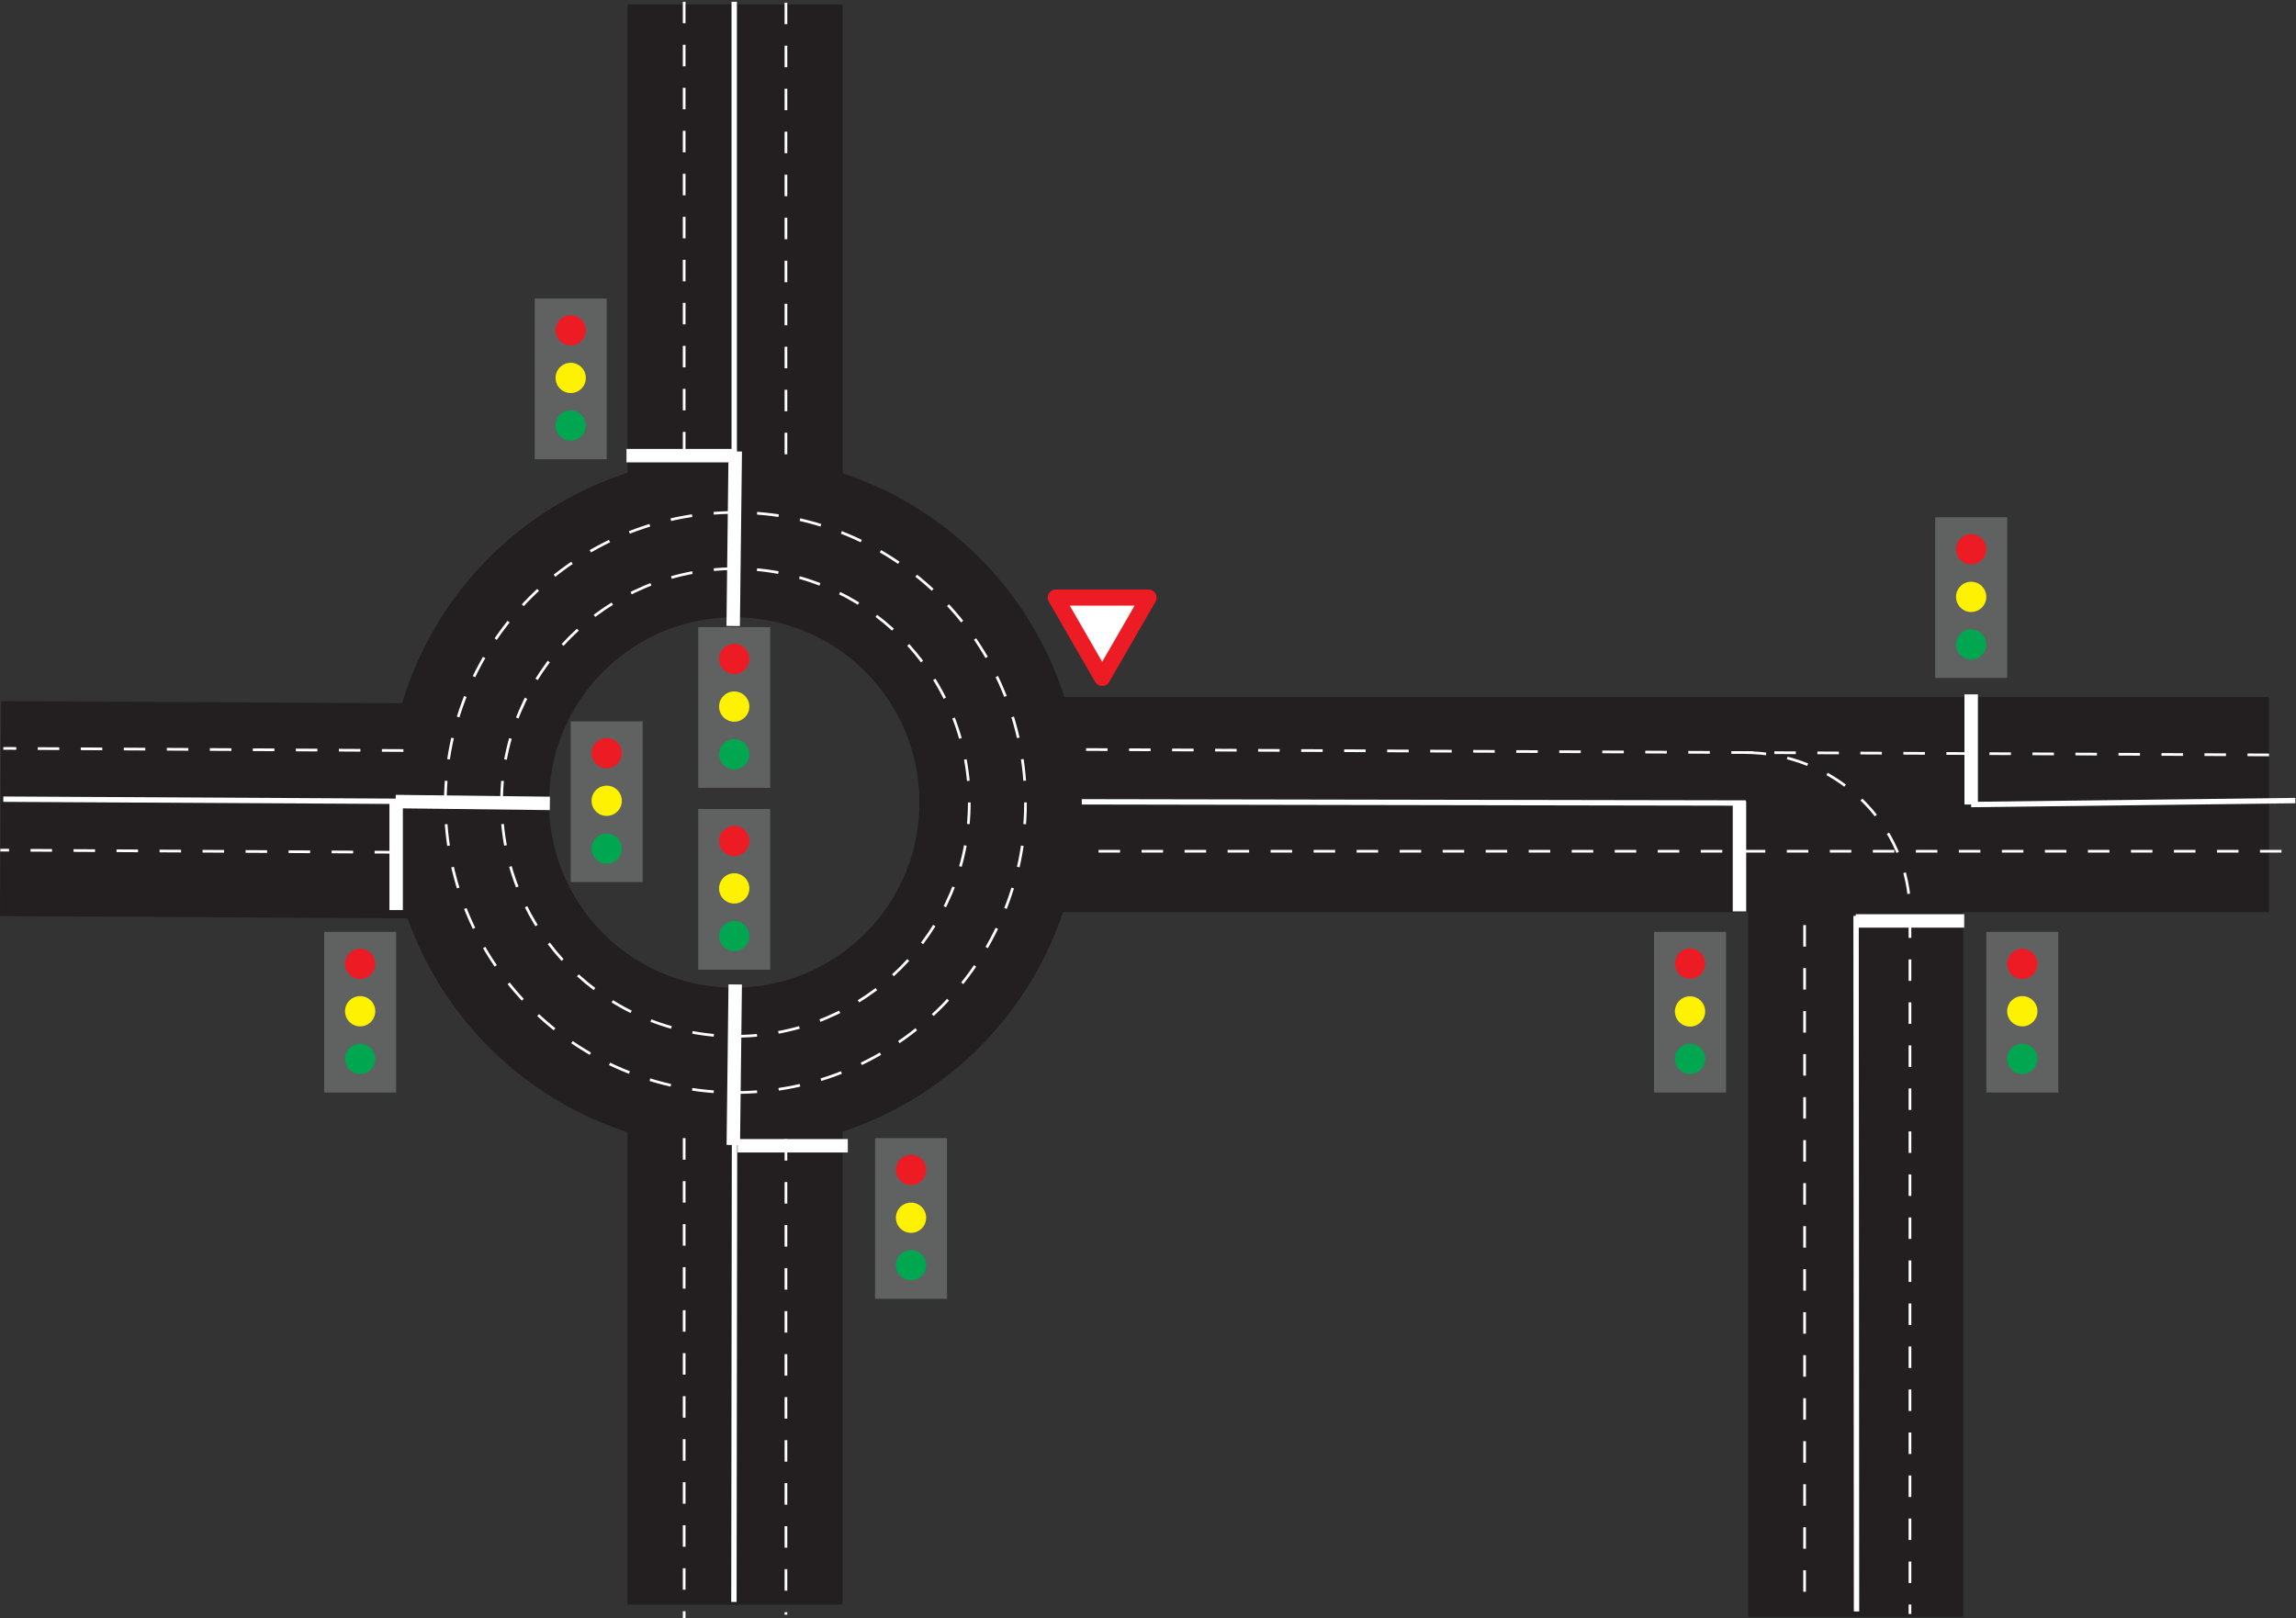 <svg xmlns="http://www.w3.org/2000/svg" width="854pt" height="602pt" viewBox="0 0 854 602"><rect x="0" y="0" width="854" height="602" fill="#333333" stroke="none"/><g data-name="Document"><clipPath id="a"><path transform="matrix(.1 0 0 -.1 0 602)" d="M0 0h8537.64v6013.44H0z"/></clipPath><g clip-path="url(#a)"><path stroke-width="80" stroke-miterlimit="10" fill="none" stroke="#231f20" d="M843.963 299.294H360.392M273.406 596.932V386.281M186.243 301.813l-186.028-1M273.406 1.656v210.652M690.234 304.357v297.138"/><path stroke-width="60" stroke-miterlimit="10" fill="none" stroke="#231f20" d="M371.972 298.524c0 54.609-44.269 98.878-98.877 98.878s-98.877-44.269-98.877-98.878c0-54.608 44.269-98.877 98.877-98.877s98.877 44.269 98.877 98.877z"/><path stroke-width="2" stroke-miterlimit="10" fill="none" stroke="#fff" d="m649.331 298.723-246.96-.445M272.979 595.932l.231-172.196M149.1 298.089l-147.868-.795M273.095.656v168.525M690.369 340.703l.165 258.76"/><path stroke-width="1" stroke-dasharray="8,8" stroke-miterlimit="10" fill="none" stroke="#fff" d="M710.412 340.889v259.52M671.223 344.131v253.035"/><path stroke-width="5" stroke-miterlimit="10" fill="none" stroke="#fff" d="m204.523 298.865-57.352-.681M274 169.495h-40.98M147.348 338.542v-40.981M272.755 425.938l.709-59.72M272.709 232.866l.771-64.93"/><path stroke-width="2" stroke-miterlimit="10" fill="none" stroke="#fff" d="m853.752 297.812-120.569 1.475"/><path stroke-width="1" stroke-dasharray="8.038,8.038" stroke-miterlimit="10" fill="none" stroke="#fff" d="M360.531 298.524c0 48.042-38.945 86.987-86.986 86.987-48.042 0-86.986-38.945-86.986-86.987 0-48.041 38.944-86.986 86.986-86.986 48.041 0 86.986 38.945 86.986 86.986z"/><path stroke-width="1" stroke-dasharray="8.071,8.071" stroke-miterlimit="10" fill="none" stroke="#fff" d="M381.437 298.524c0 59.588-48.305 107.893-107.892 107.893-59.588 0-107.893-48.305-107.893-107.893 0-59.587 48.305-107.892 107.893-107.892 59.587 0 107.892 48.305 107.892 107.892z"/><path stroke-width="1" stroke-dasharray="8,8" stroke-miterlimit="10" fill="none" stroke="#fff" d="M848.608 316.655H401.436M147.348 317.041.121 316.249M843.963 280.832l-445.86-2.035M150.048 279.197l-148.816-.8M292.334.996v172.496M254.476.656v174.132M292.334 423.736V600.67M254.476 423.386V602"/><path stroke-width="5" stroke-miterlimit="10" fill="none" stroke="#fff" d="M315.343 426.229h-40.981"/><path stroke-width="1" stroke-dasharray="8,8" stroke-miterlimit="10" fill="none" stroke="#fff" d="M648.928 279.949c16.004 0 31.392 6.077 42.865 16.927 11.898 11.253 18.619 26.725 18.619 42.866"/><path d="M239.049 328.128h-26.775v-59.771h26.775v59.771" fill="#606161"/><path d="M231.288 297.896a5.627 5.627 0 1 1-11.254-.002 5.627 5.627 0 0 1 11.254.002" fill="#fff200"/><path d="M231.288 315.62a5.627 5.627 0 1 1-11.253-.003 5.627 5.627 0 0 1 11.253.003" fill="#00a650"/><path d="M231.288 280.172a5.626 5.626 0 1 1-11.252 0 5.626 5.626 0 0 1 11.252 0" fill="#ed1c24"/><path d="M147.348 406.417h-26.775v-59.771h26.775v59.771" fill="#606161"/><path d="M139.586 376.185a5.625 5.625 0 1 1-5.625-5.626 5.626 5.626 0 0 1 5.625 5.626" fill="#fff200"/><path d="M139.586 393.909a5.626 5.626 0 1 1-11.252 0 5.626 5.626 0 0 1 11.252 0" fill="#00a650"/><path d="M139.586 358.461a5.626 5.626 0 1 1-11.25 0 5.626 5.626 0 0 1 11.25 0" fill="#ed1c24"/><path d="M225.662 170.82h-26.775v-59.771h26.775v59.771" fill="#606161"/><path d="M217.9 140.588a5.626 5.626 0 1 1-11.252 0 5.626 5.626 0 0 1 11.252 0" fill="#fff200"/><path d="M217.9 158.311a5.626 5.626 0 1 1-11.252 0 5.626 5.626 0 0 1 11.252 0" fill="#00a650"/><path d="M217.9 122.865a5.625 5.625 0 0 1-5.626 5.625 5.625 5.625 0 1 1 0-11.251 5.626 5.626 0 0 1 5.626 5.626" fill="#ed1c24"/><path d="M352.247 483.158h-26.775v-59.772h26.775v59.772" fill="#606161"/><path d="M344.486 452.925a5.626 5.626 0 1 1-11.251 0 5.626 5.626 0 0 1 11.251 0" fill="#fff200"/><path d="M344.486 470.649a5.627 5.627 0 1 1-11.254-.002 5.627 5.627 0 0 1 11.254.002" fill="#00a650"/><path d="M344.486 435.202a5.626 5.626 0 1 1-11.252 0 5.626 5.626 0 0 1 11.252 0" fill="#ed1c24"/><path stroke-width="5" stroke-miterlimit="10" fill="none" stroke="#fff" d="M730.589 342.583h-40.355"/><path d="M746.571 252.193h-26.775v-59.771h26.775v59.771" fill="#606161"/><path d="M738.809 221.961a5.626 5.626 0 1 1-11.251 0 5.626 5.626 0 0 1 11.251 0" fill="#fff200"/><path d="M738.809 239.684a5.626 5.626 0 1 1-11.251 0 5.626 5.626 0 0 1 11.251 0" fill="#00a650"/><path d="M738.809 204.238a5.626 5.626 0 1 1-11.251 0 5.626 5.626 0 0 1 11.251 0" fill="#ed1c24"/><path d="M765.585 406.417h-26.776v-59.771h26.776v59.771" fill="#606161"/><path d="M757.822 376.185a5.625 5.625 0 1 1-5.625-5.626 5.626 5.626 0 0 1 5.625 5.626" fill="#fff200"/><path d="M757.822 393.909a5.626 5.626 0 1 1-11.252 0 5.626 5.626 0 0 1 11.252 0" fill="#00a650"/><path d="M757.822 358.461a5.626 5.626 0 1 1-11.25 0 5.626 5.626 0 0 1 11.25 0" fill="#ed1c24"/><path stroke-width="5" stroke-miterlimit="10" fill="none" stroke="#fff" d="M647 339.043v-40.98"/><path d="M642 406.417h-26.776v-59.771H642v59.771" fill="#606161"/><path d="M634.238 376.185a5.626 5.626 0 1 1-11.251 0 5.626 5.626 0 0 1 11.251 0" fill="#fff200"/><path d="M634.238 393.909a5.626 5.626 0 1 1-11.252 0 5.626 5.626 0 0 1 11.252 0" fill="#00a650"/><path d="M634.238 358.461a5.626 5.626 0 1 1-11.252 0 5.626 5.626 0 0 1 11.252 0" fill="#ed1c24"/><path d="M286.482 293.078h-26.775v-59.771h26.775v59.771" fill="#606161"/><path d="M278.721 262.846a5.626 5.626 0 1 1-11.252 0 5.626 5.626 0 0 1 11.252 0" fill="#fff200"/><path d="M278.721 280.57a5.625 5.625 0 0 1-5.626 5.625 5.625 5.625 0 1 1 0-11.251 5.626 5.626 0 0 1 5.626 5.626" fill="#00a650"/><path d="M278.721 245.123a5.625 5.625 0 0 1-5.626 5.625 5.625 5.625 0 1 1 0-11.251 5.626 5.626 0 0 1 5.626 5.626" fill="#ed1c24"/><path d="M286.482 360.717h-26.775v-59.77h26.775v59.77" fill="#606161"/><path d="M278.721 330.486a5.627 5.627 0 1 1-11.254-.002 5.627 5.627 0 0 1 11.254.002" fill="#fff200"/><path d="M278.721 348.209a5.625 5.625 0 0 1-5.626 5.625 5.625 5.625 0 1 1 0-11.251 5.626 5.626 0 0 1 5.626 5.626" fill="#00a650"/><path d="M278.721 312.762a5.626 5.626 0 1 1-11.251 0 5.626 5.626 0 0 1 11.251 0" fill="#ed1c24"/><path d="m409.96 252.193-8.627-14.943-8.628-14.942h34.51l-8.628 14.942-8.627 14.943" fill="#fff"/><path stroke-width="6" stroke-linecap="round" stroke-linejoin="round" fill="none" stroke="#ed1c24" d="m409.96 252.193-8.627-14.943-8.628-14.942h34.51l-8.628 14.942-8.627 14.943z"/><path stroke-width="5" stroke-miterlimit="10" fill="none" stroke="#fff" d="M733.183 299.288v-40.981"/></g></g></svg>
